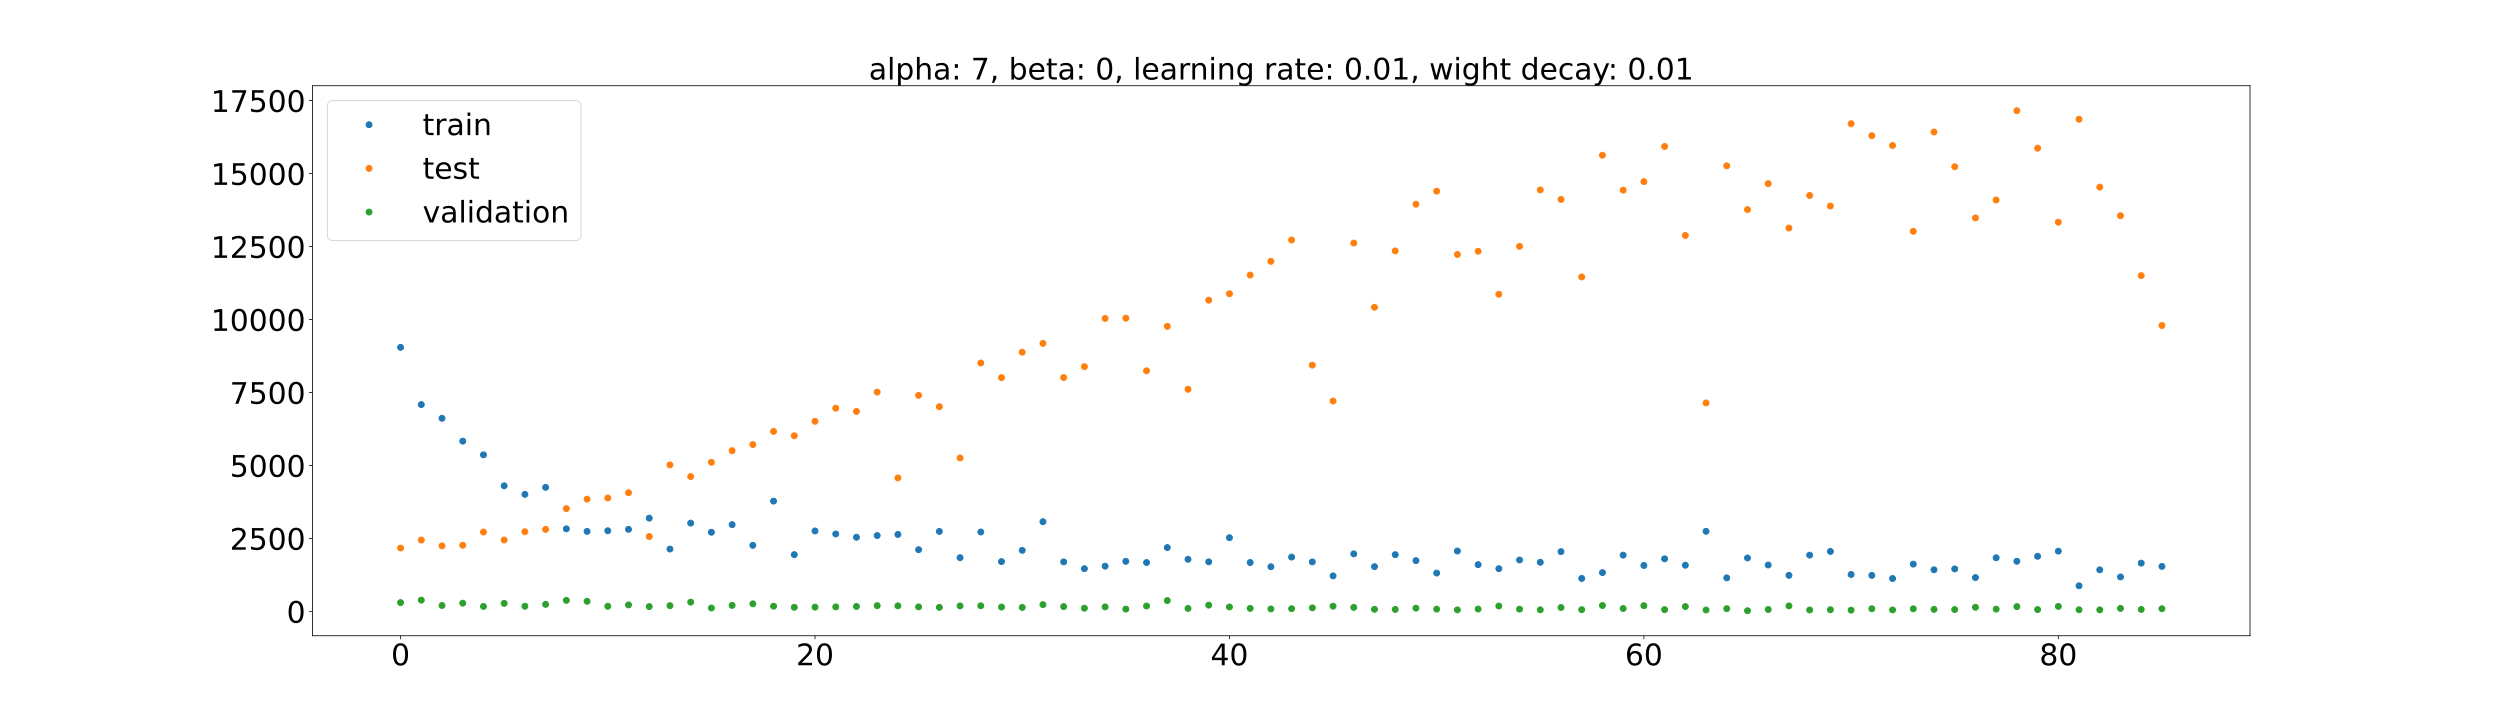 <?xml version="1.0" encoding="utf-8" standalone="no"?>
<!DOCTYPE svg PUBLIC "-//W3C//DTD SVG 1.1//EN"
  "http://www.w3.org/Graphics/SVG/1.1/DTD/svg11.dtd">
<!-- Created with matplotlib (https://matplotlib.org/) -->
<svg height="720pt" version="1.1" viewBox="0 0 2520 720" width="2520pt" xmlns="http://www.w3.org/2000/svg" xmlns:xlink="http://www.w3.org/1999/xlink">
 <defs>
  <style type="text/css">*{stroke-linecap:butt;stroke-linejoin:round;}</style>
 </defs>
 <g id="figure_1">
  <g id="patch_1">
   <path d="M 0 720 
L 2520 720 
L 2520 0 
L 0 0 
z
" style="fill:#ffffff;"/>
  </g>
  <g id="axes_1">
   <g id="patch_2">
    <path d="M 315 640.8 
L 2268 640.8 
L 2268 86.4 
L 315 86.4 
z
" style="fill:#ffffff;"/>
   </g>
   <g id="matplotlib.axis_1">
    <g id="xtick_1">
     <g id="line2d_1">
      <defs>
       <path d="M 0 0 
L 0 3.5 
" id="m9dc13f6b89" style="stroke:#000000;stroke-width:0.8;"/>
      </defs>
      <g>
       <use style="stroke:#000000;stroke-width:0.8;" x="403.773" xlink:href="#m9dc13f6b89" y="640.8"/>
      </g>
     </g>
     <g id="text_1">
      <!-- 0 -->
      <g transform="translate(394.229 670.595)scale(0.3 -0.3)">
       <defs>
        <path d="M 31.781 66.406 
Q 24.172 66.406 20.328 58.906 
Q 16.5 51.422 16.5 36.375 
Q 16.5 21.391 20.328 13.891 
Q 24.172 6.391 31.781 6.391 
Q 39.453 6.391 43.281 13.891 
Q 47.125 21.391 47.125 36.375 
Q 47.125 51.422 43.281 58.906 
Q 39.453 66.406 31.781 66.406 
z
M 31.781 74.219 
Q 44.047 74.219 50.516 64.516 
Q 56.984 54.828 56.984 36.375 
Q 56.984 17.969 50.516 8.266 
Q 44.047 -1.422 31.781 -1.422 
Q 19.531 -1.422 13.062 8.266 
Q 6.594 17.969 6.594 36.375 
Q 6.594 54.828 13.062 64.516 
Q 19.531 74.219 31.781 74.219 
z
" id="DejaVuSans-48"/>
       </defs>
       <use xlink:href="#DejaVuSans-48"/>
      </g>
     </g>
    </g>
    <g id="xtick_2">
     <g id="line2d_2">
      <g>
       <use style="stroke:#000000;stroke-width:0.8;" x="821.527" xlink:href="#m9dc13f6b89" y="640.8"/>
      </g>
     </g>
     <g id="text_2">
      <!-- 20 -->
      <g transform="translate(802.439 670.595)scale(0.3 -0.3)">
       <defs>
        <path d="M 19.188 8.297 
L 53.609 8.297 
L 53.609 0 
L 7.328 0 
L 7.328 8.297 
Q 12.938 14.109 22.625 23.891 
Q 32.328 33.688 34.812 36.531 
Q 39.547 41.844 41.422 45.531 
Q 43.312 49.219 43.312 52.781 
Q 43.312 58.594 39.234 62.25 
Q 35.156 65.922 28.609 65.922 
Q 23.969 65.922 18.812 64.312 
Q 13.672 62.703 7.812 59.422 
L 7.812 69.391 
Q 13.766 71.781 18.938 73 
Q 24.125 74.219 28.422 74.219 
Q 39.75 74.219 46.484 68.547 
Q 53.219 62.891 53.219 53.422 
Q 53.219 48.922 51.531 44.891 
Q 49.859 40.875 45.406 35.406 
Q 44.188 33.984 37.641 27.219 
Q 31.109 20.453 19.188 8.297 
z
" id="DejaVuSans-50"/>
       </defs>
       <use xlink:href="#DejaVuSans-50"/>
       <use x="63.623" xlink:href="#DejaVuSans-48"/>
      </g>
     </g>
    </g>
    <g id="xtick_3">
     <g id="line2d_3">
      <g>
       <use style="stroke:#000000;stroke-width:0.8;" x="1239.281" xlink:href="#m9dc13f6b89" y="640.8"/>
      </g>
     </g>
     <g id="text_3">
      <!-- 40 -->
      <g transform="translate(1220.193 670.595)scale(0.3 -0.3)">
       <defs>
        <path d="M 37.797 64.312 
L 12.891 25.391 
L 37.797 25.391 
z
M 35.203 72.906 
L 47.609 72.906 
L 47.609 25.391 
L 58.016 25.391 
L 58.016 17.188 
L 47.609 17.188 
L 47.609 0 
L 37.797 0 
L 37.797 17.188 
L 4.891 17.188 
L 4.891 26.703 
z
" id="DejaVuSans-52"/>
       </defs>
       <use xlink:href="#DejaVuSans-52"/>
       <use x="63.623" xlink:href="#DejaVuSans-48"/>
      </g>
     </g>
    </g>
    <g id="xtick_4">
     <g id="line2d_4">
      <g>
       <use style="stroke:#000000;stroke-width:0.8;" x="1657.035" xlink:href="#m9dc13f6b89" y="640.8"/>
      </g>
     </g>
     <g id="text_4">
      <!-- 60 -->
      <g transform="translate(1637.947 670.595)scale(0.3 -0.3)">
       <defs>
        <path d="M 33.016 40.375 
Q 26.375 40.375 22.484 35.828 
Q 18.609 31.297 18.609 23.391 
Q 18.609 15.531 22.484 10.953 
Q 26.375 6.391 33.016 6.391 
Q 39.656 6.391 43.531 10.953 
Q 47.406 15.531 47.406 23.391 
Q 47.406 31.297 43.531 35.828 
Q 39.656 40.375 33.016 40.375 
z
M 52.594 71.297 
L 52.594 62.312 
Q 48.875 64.062 45.094 64.984 
Q 41.312 65.922 37.594 65.922 
Q 27.828 65.922 22.672 59.328 
Q 17.531 52.734 16.797 39.406 
Q 19.672 43.656 24.016 45.922 
Q 28.375 48.188 33.594 48.188 
Q 44.578 48.188 50.953 41.516 
Q 57.328 34.859 57.328 23.391 
Q 57.328 12.156 50.688 5.359 
Q 44.047 -1.422 33.016 -1.422 
Q 20.359 -1.422 13.672 8.266 
Q 6.984 17.969 6.984 36.375 
Q 6.984 53.656 15.188 63.938 
Q 23.391 74.219 37.203 74.219 
Q 40.922 74.219 44.703 73.484 
Q 48.484 72.75 52.594 71.297 
z
" id="DejaVuSans-54"/>
       </defs>
       <use xlink:href="#DejaVuSans-54"/>
       <use x="63.623" xlink:href="#DejaVuSans-48"/>
      </g>
     </g>
    </g>
    <g id="xtick_5">
     <g id="line2d_5">
      <g>
       <use style="stroke:#000000;stroke-width:0.8;" x="2074.789" xlink:href="#m9dc13f6b89" y="640.8"/>
      </g>
     </g>
     <g id="text_5">
      <!-- 80 -->
      <g transform="translate(2055.701 670.595)scale(0.3 -0.3)">
       <defs>
        <path d="M 31.781 34.625 
Q 24.75 34.625 20.719 30.859 
Q 16.703 27.094 16.703 20.516 
Q 16.703 13.922 20.719 10.156 
Q 24.75 6.391 31.781 6.391 
Q 38.812 6.391 42.859 10.172 
Q 46.922 13.969 46.922 20.516 
Q 46.922 27.094 42.891 30.859 
Q 38.875 34.625 31.781 34.625 
z
M 21.922 38.812 
Q 15.578 40.375 12.031 44.719 
Q 8.5 49.078 8.5 55.328 
Q 8.5 64.062 14.719 69.141 
Q 20.953 74.219 31.781 74.219 
Q 42.672 74.219 48.875 69.141 
Q 55.078 64.062 55.078 55.328 
Q 55.078 49.078 51.531 44.719 
Q 48 40.375 41.703 38.812 
Q 48.828 37.156 52.797 32.312 
Q 56.781 27.484 56.781 20.516 
Q 56.781 9.906 50.312 4.234 
Q 43.844 -1.422 31.781 -1.422 
Q 19.734 -1.422 13.25 4.234 
Q 6.781 9.906 6.781 20.516 
Q 6.781 27.484 10.781 32.312 
Q 14.797 37.156 21.922 38.812 
z
M 18.312 54.391 
Q 18.312 48.734 21.844 45.562 
Q 25.391 42.391 31.781 42.391 
Q 38.141 42.391 41.719 45.562 
Q 45.312 48.734 45.312 54.391 
Q 45.312 60.062 41.719 63.234 
Q 38.141 66.406 31.781 66.406 
Q 25.391 66.406 21.844 63.234 
Q 18.312 60.062 18.312 54.391 
z
" id="DejaVuSans-56"/>
       </defs>
       <use xlink:href="#DejaVuSans-56"/>
       <use x="63.623" xlink:href="#DejaVuSans-48"/>
      </g>
     </g>
    </g>
   </g>
   <g id="matplotlib.axis_2">
    <g id="ytick_1">
     <g id="line2d_6">
      <defs>
       <path d="M 0 0 
L -3.5 0 
" id="mcd1eb83c27" style="stroke:#000000;stroke-width:0.8;"/>
      </defs>
      <g>
       <use style="stroke:#000000;stroke-width:0.8;" x="315" xlink:href="#mcd1eb83c27" y="616.325"/>
      </g>
     </g>
     <g id="text_6">
      <!-- 0 -->
      <g transform="translate(288.913 627.722)scale(0.3 -0.3)">
       <use xlink:href="#DejaVuSans-48"/>
      </g>
     </g>
    </g>
    <g id="ytick_2">
     <g id="line2d_7">
      <g>
       <use style="stroke:#000000;stroke-width:0.8;" x="315" xlink:href="#mcd1eb83c27" y="542.765"/>
      </g>
     </g>
     <g id="text_7">
      <!-- 2500 -->
      <g transform="translate(231.65 554.163)scale(0.3 -0.3)">
       <defs>
        <path d="M 10.797 72.906 
L 49.516 72.906 
L 49.516 64.594 
L 19.828 64.594 
L 19.828 46.734 
Q 21.969 47.469 24.109 47.828 
Q 26.266 48.188 28.422 48.188 
Q 40.625 48.188 47.75 41.5 
Q 54.891 34.812 54.891 23.391 
Q 54.891 11.625 47.562 5.094 
Q 40.234 -1.422 26.906 -1.422 
Q 22.312 -1.422 17.547 -0.641 
Q 12.797 0.141 7.719 1.703 
L 7.719 11.625 
Q 12.109 9.234 16.797 8.062 
Q 21.484 6.891 26.703 6.891 
Q 35.156 6.891 40.078 11.328 
Q 45.016 15.766 45.016 23.391 
Q 45.016 31 40.078 35.438 
Q 35.156 39.891 26.703 39.891 
Q 22.75 39.891 18.812 39.016 
Q 14.891 38.141 10.797 36.281 
z
" id="DejaVuSans-53"/>
       </defs>
       <use xlink:href="#DejaVuSans-50"/>
       <use x="63.623" xlink:href="#DejaVuSans-53"/>
       <use x="127.246" xlink:href="#DejaVuSans-48"/>
       <use x="190.869" xlink:href="#DejaVuSans-48"/>
      </g>
     </g>
    </g>
    <g id="ytick_3">
     <g id="line2d_8">
      <g>
       <use style="stroke:#000000;stroke-width:0.8;" x="315" xlink:href="#mcd1eb83c27" y="469.205"/>
      </g>
     </g>
     <g id="text_8">
      <!-- 5000 -->
      <g transform="translate(231.65 480.603)scale(0.3 -0.3)">
       <use xlink:href="#DejaVuSans-53"/>
       <use x="63.623" xlink:href="#DejaVuSans-48"/>
       <use x="127.246" xlink:href="#DejaVuSans-48"/>
       <use x="190.869" xlink:href="#DejaVuSans-48"/>
      </g>
     </g>
    </g>
    <g id="ytick_4">
     <g id="line2d_9">
      <g>
       <use style="stroke:#000000;stroke-width:0.8;" x="315" xlink:href="#mcd1eb83c27" y="395.645"/>
      </g>
     </g>
     <g id="text_9">
      <!-- 7500 -->
      <g transform="translate(231.65 407.043)scale(0.3 -0.3)">
       <defs>
        <path d="M 8.203 72.906 
L 55.078 72.906 
L 55.078 68.703 
L 28.609 0 
L 18.312 0 
L 43.219 64.594 
L 8.203 64.594 
z
" id="DejaVuSans-55"/>
       </defs>
       <use xlink:href="#DejaVuSans-55"/>
       <use x="63.623" xlink:href="#DejaVuSans-53"/>
       <use x="127.246" xlink:href="#DejaVuSans-48"/>
       <use x="190.869" xlink:href="#DejaVuSans-48"/>
      </g>
     </g>
    </g>
    <g id="ytick_5">
     <g id="line2d_10">
      <g>
       <use style="stroke:#000000;stroke-width:0.8;" x="315" xlink:href="#mcd1eb83c27" y="322.086"/>
      </g>
     </g>
     <g id="text_10">
      <!-- 10000 -->
      <g transform="translate(212.562 333.483)scale(0.3 -0.3)">
       <defs>
        <path d="M 12.406 8.297 
L 28.516 8.297 
L 28.516 63.922 
L 10.984 60.406 
L 10.984 69.391 
L 28.422 72.906 
L 38.281 72.906 
L 38.281 8.297 
L 54.391 8.297 
L 54.391 0 
L 12.406 0 
z
" id="DejaVuSans-49"/>
       </defs>
       <use xlink:href="#DejaVuSans-49"/>
       <use x="63.623" xlink:href="#DejaVuSans-48"/>
       <use x="127.246" xlink:href="#DejaVuSans-48"/>
       <use x="190.869" xlink:href="#DejaVuSans-48"/>
       <use x="254.492" xlink:href="#DejaVuSans-48"/>
      </g>
     </g>
    </g>
    <g id="ytick_6">
     <g id="line2d_11">
      <g>
       <use style="stroke:#000000;stroke-width:0.8;" x="315" xlink:href="#mcd1eb83c27" y="248.526"/>
      </g>
     </g>
     <g id="text_11">
      <!-- 12500 -->
      <g transform="translate(212.562 259.924)scale(0.3 -0.3)">
       <use xlink:href="#DejaVuSans-49"/>
       <use x="63.623" xlink:href="#DejaVuSans-50"/>
       <use x="127.246" xlink:href="#DejaVuSans-53"/>
       <use x="190.869" xlink:href="#DejaVuSans-48"/>
       <use x="254.492" xlink:href="#DejaVuSans-48"/>
      </g>
     </g>
    </g>
    <g id="ytick_7">
     <g id="line2d_12">
      <g>
       <use style="stroke:#000000;stroke-width:0.8;" x="315" xlink:href="#mcd1eb83c27" y="174.966"/>
      </g>
     </g>
     <g id="text_12">
      <!-- 15000 -->
      <g transform="translate(212.562 186.364)scale(0.3 -0.3)">
       <use xlink:href="#DejaVuSans-49"/>
       <use x="63.623" xlink:href="#DejaVuSans-53"/>
       <use x="127.246" xlink:href="#DejaVuSans-48"/>
       <use x="190.869" xlink:href="#DejaVuSans-48"/>
       <use x="254.492" xlink:href="#DejaVuSans-48"/>
      </g>
     </g>
    </g>
    <g id="ytick_8">
     <g id="line2d_13">
      <g>
       <use style="stroke:#000000;stroke-width:0.8;" x="315" xlink:href="#mcd1eb83c27" y="101.407"/>
      </g>
     </g>
     <g id="text_13">
      <!-- 17500 -->
      <g transform="translate(212.562 112.804)scale(0.3 -0.3)">
       <use xlink:href="#DejaVuSans-49"/>
       <use x="63.623" xlink:href="#DejaVuSans-55"/>
       <use x="127.246" xlink:href="#DejaVuSans-53"/>
       <use x="190.869" xlink:href="#DejaVuSans-48"/>
       <use x="254.492" xlink:href="#DejaVuSans-48"/>
      </g>
     </g>
    </g>
   </g>
   <g id="line2d_14">
    <defs>
     <path d="M 0 3 
C 0.796 3 1.559 2.684 2.121 2.121 
C 2.684 1.559 3 0.796 3 0 
C 3 -0.796 2.684 -1.559 2.121 -2.121 
C 1.559 -2.684 0.796 -3 0 -3 
C -0.796 -3 -1.559 -2.684 -2.121 -2.121 
C -2.684 -1.559 -3 -0.796 -3 0 
C -3 0.796 -2.684 1.559 -2.121 2.121 
C -1.559 2.684 -0.796 3 0 3 
z
" id="m1c5483359f" style="stroke:#1f77b4;"/>
    </defs>
    <g clip-path="url(#pea82514dc1)">
     <use style="fill:#1f77b4;stroke:#1f77b4;" x="403.773" xlink:href="#m1c5483359f" y="350.135"/>
     <use style="fill:#1f77b4;stroke:#1f77b4;" x="424.66" xlink:href="#m1c5483359f" y="407.823"/>
     <use style="fill:#1f77b4;stroke:#1f77b4;" x="445.548" xlink:href="#m1c5483359f" y="421.639"/>
     <use style="fill:#1f77b4;stroke:#1f77b4;" x="466.436" xlink:href="#m1c5483359f" y="444.671"/>
     <use style="fill:#1f77b4;stroke:#1f77b4;" x="487.324" xlink:href="#m1c5483359f" y="458.484"/>
     <use style="fill:#1f77b4;stroke:#1f77b4;" x="508.211" xlink:href="#m1c5483359f" y="489.69"/>
     <use style="fill:#1f77b4;stroke:#1f77b4;" x="529.099" xlink:href="#m1c5483359f" y="498.327"/>
     <use style="fill:#1f77b4;stroke:#1f77b4;" x="549.987" xlink:href="#m1c5483359f" y="491.24"/>
     <use style="fill:#1f77b4;stroke:#1f77b4;" x="570.874" xlink:href="#m1c5483359f" y="533.063"/>
     <use style="fill:#1f77b4;stroke:#1f77b4;" x="591.762" xlink:href="#m1c5483359f" y="535.649"/>
     <use style="fill:#1f77b4;stroke:#1f77b4;" x="612.65" xlink:href="#m1c5483359f" y="534.997"/>
     <use style="fill:#1f77b4;stroke:#1f77b4;" x="633.537" xlink:href="#m1c5483359f" y="533.57"/>
     <use style="fill:#1f77b4;stroke:#1f77b4;" x="654.425" xlink:href="#m1c5483359f" y="522.299"/>
     <use style="fill:#1f77b4;stroke:#1f77b4;" x="675.313" xlink:href="#m1c5483359f" y="553.44"/>
     <use style="fill:#1f77b4;stroke:#1f77b4;" x="696.201" xlink:href="#m1c5483359f" y="527.293"/>
     <use style="fill:#1f77b4;stroke:#1f77b4;" x="717.088" xlink:href="#m1c5483359f" y="536.505"/>
     <use style="fill:#1f77b4;stroke:#1f77b4;" x="737.976" xlink:href="#m1c5483359f" y="528.807"/>
     <use style="fill:#1f77b4;stroke:#1f77b4;" x="758.864" xlink:href="#m1c5483359f" y="549.72"/>
     <use style="fill:#1f77b4;stroke:#1f77b4;" x="779.751" xlink:href="#m1c5483359f" y="505.114"/>
     <use style="fill:#1f77b4;stroke:#1f77b4;" x="800.639" xlink:href="#m1c5483359f" y="559.085"/>
     <use style="fill:#1f77b4;stroke:#1f77b4;" x="821.527" xlink:href="#m1c5483359f" y="535.184"/>
     <use style="fill:#1f77b4;stroke:#1f77b4;" x="842.414" xlink:href="#m1c5483359f" y="538.234"/>
     <use style="fill:#1f77b4;stroke:#1f77b4;" x="863.302" xlink:href="#m1c5483359f" y="541.541"/>
     <use style="fill:#1f77b4;stroke:#1f77b4;" x="884.19" xlink:href="#m1c5483359f" y="539.823"/>
     <use style="fill:#1f77b4;stroke:#1f77b4;" x="905.078" xlink:href="#m1c5483359f" y="538.711"/>
     <use style="fill:#1f77b4;stroke:#1f77b4;" x="925.965" xlink:href="#m1c5483359f" y="554.066"/>
     <use style="fill:#1f77b4;stroke:#1f77b4;" x="946.853" xlink:href="#m1c5483359f" y="535.672"/>
     <use style="fill:#1f77b4;stroke:#1f77b4;" x="967.741" xlink:href="#m1c5483359f" y="562.139"/>
     <use style="fill:#1f77b4;stroke:#1f77b4;" x="988.628" xlink:href="#m1c5483359f" y="536.264"/>
     <use style="fill:#1f77b4;stroke:#1f77b4;" x="1009.516" xlink:href="#m1c5483359f" y="566.068"/>
     <use style="fill:#1f77b4;stroke:#1f77b4;" x="1030.404" xlink:href="#m1c5483359f" y="554.762"/>
     <use style="fill:#1f77b4;stroke:#1f77b4;" x="1051.291" xlink:href="#m1c5483359f" y="525.861"/>
     <use style="fill:#1f77b4;stroke:#1f77b4;" x="1072.179" xlink:href="#m1c5483359f" y="566.373"/>
     <use style="fill:#1f77b4;stroke:#1f77b4;" x="1093.067" xlink:href="#m1c5483359f" y="573.241"/>
     <use style="fill:#1f77b4;stroke:#1f77b4;" x="1113.955" xlink:href="#m1c5483359f" y="570.705"/>
     <use style="fill:#1f77b4;stroke:#1f77b4;" x="1134.842" xlink:href="#m1c5483359f" y="565.833"/>
     <use style="fill:#1f77b4;stroke:#1f77b4;" x="1155.73" xlink:href="#m1c5483359f" y="567.022"/>
     <use style="fill:#1f77b4;stroke:#1f77b4;" x="1176.618" xlink:href="#m1c5483359f" y="551.932"/>
     <use style="fill:#1f77b4;stroke:#1f77b4;" x="1197.505" xlink:href="#m1c5483359f" y="563.781"/>
     <use style="fill:#1f77b4;stroke:#1f77b4;" x="1218.393" xlink:href="#m1c5483359f" y="566.324"/>
     <use style="fill:#1f77b4;stroke:#1f77b4;" x="1239.281" xlink:href="#m1c5483359f" y="542.027"/>
     <use style="fill:#1f77b4;stroke:#1f77b4;" x="1260.168" xlink:href="#m1c5483359f" y="567.015"/>
     <use style="fill:#1f77b4;stroke:#1f77b4;" x="1281.056" xlink:href="#m1c5483359f" y="571.267"/>
     <use style="fill:#1f77b4;stroke:#1f77b4;" x="1301.944" xlink:href="#m1c5483359f" y="561.532"/>
     <use style="fill:#1f77b4;stroke:#1f77b4;" x="1322.832" xlink:href="#m1c5483359f" y="566.394"/>
     <use style="fill:#1f77b4;stroke:#1f77b4;" x="1343.719" xlink:href="#m1c5483359f" y="580.489"/>
     <use style="fill:#1f77b4;stroke:#1f77b4;" x="1364.607" xlink:href="#m1c5483359f" y="558.289"/>
     <use style="fill:#1f77b4;stroke:#1f77b4;" x="1385.495" xlink:href="#m1c5483359f" y="571.182"/>
     <use style="fill:#1f77b4;stroke:#1f77b4;" x="1406.382" xlink:href="#m1c5483359f" y="559.103"/>
     <use style="fill:#1f77b4;stroke:#1f77b4;" x="1427.27" xlink:href="#m1c5483359f" y="565.097"/>
     <use style="fill:#1f77b4;stroke:#1f77b4;" x="1448.158" xlink:href="#m1c5483359f" y="577.634"/>
     <use style="fill:#1f77b4;stroke:#1f77b4;" x="1469.045" xlink:href="#m1c5483359f" y="555.445"/>
     <use style="fill:#1f77b4;stroke:#1f77b4;" x="1489.933" xlink:href="#m1c5483359f" y="569.136"/>
     <use style="fill:#1f77b4;stroke:#1f77b4;" x="1510.821" xlink:href="#m1c5483359f" y="573.244"/>
     <use style="fill:#1f77b4;stroke:#1f77b4;" x="1531.709" xlink:href="#m1c5483359f" y="564.447"/>
     <use style="fill:#1f77b4;stroke:#1f77b4;" x="1552.596" xlink:href="#m1c5483359f" y="566.771"/>
     <use style="fill:#1f77b4;stroke:#1f77b4;" x="1573.484" xlink:href="#m1c5483359f" y="556.023"/>
     <use style="fill:#1f77b4;stroke:#1f77b4;" x="1594.372" xlink:href="#m1c5483359f" y="583.078"/>
     <use style="fill:#1f77b4;stroke:#1f77b4;" x="1615.259" xlink:href="#m1c5483359f" y="577.188"/>
     <use style="fill:#1f77b4;stroke:#1f77b4;" x="1636.147" xlink:href="#m1c5483359f" y="559.586"/>
     <use style="fill:#1f77b4;stroke:#1f77b4;" x="1657.035" xlink:href="#m1c5483359f" y="569.998"/>
     <use style="fill:#1f77b4;stroke:#1f77b4;" x="1677.922" xlink:href="#m1c5483359f" y="563.294"/>
     <use style="fill:#1f77b4;stroke:#1f77b4;" x="1698.81" xlink:href="#m1c5483359f" y="569.745"/>
     <use style="fill:#1f77b4;stroke:#1f77b4;" x="1719.698" xlink:href="#m1c5483359f" y="535.565"/>
     <use style="fill:#1f77b4;stroke:#1f77b4;" x="1740.586" xlink:href="#m1c5483359f" y="582.491"/>
     <use style="fill:#1f77b4;stroke:#1f77b4;" x="1761.473" xlink:href="#m1c5483359f" y="562.421"/>
     <use style="fill:#1f77b4;stroke:#1f77b4;" x="1782.361" xlink:href="#m1c5483359f" y="569.511"/>
     <use style="fill:#1f77b4;stroke:#1f77b4;" x="1803.249" xlink:href="#m1c5483359f" y="579.95"/>
     <use style="fill:#1f77b4;stroke:#1f77b4;" x="1824.136" xlink:href="#m1c5483359f" y="559.572"/>
     <use style="fill:#1f77b4;stroke:#1f77b4;" x="1845.024" xlink:href="#m1c5483359f" y="555.838"/>
     <use style="fill:#1f77b4;stroke:#1f77b4;" x="1865.912" xlink:href="#m1c5483359f" y="579.099"/>
     <use style="fill:#1f77b4;stroke:#1f77b4;" x="1886.799" xlink:href="#m1c5483359f" y="579.972"/>
     <use style="fill:#1f77b4;stroke:#1f77b4;" x="1907.687" xlink:href="#m1c5483359f" y="583.138"/>
     <use style="fill:#1f77b4;stroke:#1f77b4;" x="1928.575" xlink:href="#m1c5483359f" y="568.654"/>
     <use style="fill:#1f77b4;stroke:#1f77b4;" x="1949.463" xlink:href="#m1c5483359f" y="574.333"/>
     <use style="fill:#1f77b4;stroke:#1f77b4;" x="1970.35" xlink:href="#m1c5483359f" y="573.471"/>
     <use style="fill:#1f77b4;stroke:#1f77b4;" x="1991.238" xlink:href="#m1c5483359f" y="582.202"/>
     <use style="fill:#1f77b4;stroke:#1f77b4;" x="2012.126" xlink:href="#m1c5483359f" y="562.234"/>
     <use style="fill:#1f77b4;stroke:#1f77b4;" x="2033.013" xlink:href="#m1c5483359f" y="565.761"/>
     <use style="fill:#1f77b4;stroke:#1f77b4;" x="2053.901" xlink:href="#m1c5483359f" y="560.722"/>
     <use style="fill:#1f77b4;stroke:#1f77b4;" x="2074.789" xlink:href="#m1c5483359f" y="555.552"/>
     <use style="fill:#1f77b4;stroke:#1f77b4;" x="2095.676" xlink:href="#m1c5483359f" y="590.486"/>
     <use style="fill:#1f77b4;stroke:#1f77b4;" x="2116.564" xlink:href="#m1c5483359f" y="574.381"/>
     <use style="fill:#1f77b4;stroke:#1f77b4;" x="2137.452" xlink:href="#m1c5483359f" y="581.569"/>
     <use style="fill:#1f77b4;stroke:#1f77b4;" x="2158.34" xlink:href="#m1c5483359f" y="567.651"/>
     <use style="fill:#1f77b4;stroke:#1f77b4;" x="2179.227" xlink:href="#m1c5483359f" y="570.92"/>
    </g>
   </g>
   <g id="line2d_15">
    <defs>
     <path d="M 0 3 
C 0.796 3 1.559 2.684 2.121 2.121 
C 2.684 1.559 3 0.796 3 0 
C 3 -0.796 2.684 -1.559 2.121 -2.121 
C 1.559 -2.684 0.796 -3 0 -3 
C -0.796 -3 -1.559 -2.684 -2.121 -2.121 
C -2.684 -1.559 -3 -0.796 -3 0 
C -3 0.796 -2.684 1.559 -2.121 2.121 
C -1.559 2.684 -0.796 3 0 3 
z
" id="m7d69b54e85" style="stroke:#ff7f0e;"/>
    </defs>
    <g clip-path="url(#pea82514dc1)">
     <use style="fill:#ff7f0e;stroke:#ff7f0e;" x="403.773" xlink:href="#m7d69b54e85" y="552.437"/>
     <use style="fill:#ff7f0e;stroke:#ff7f0e;" x="424.66" xlink:href="#m7d69b54e85" y="544.385"/>
     <use style="fill:#ff7f0e;stroke:#ff7f0e;" x="445.548" xlink:href="#m7d69b54e85" y="550.239"/>
     <use style="fill:#ff7f0e;stroke:#ff7f0e;" x="466.436" xlink:href="#m7d69b54e85" y="549.63"/>
     <use style="fill:#ff7f0e;stroke:#ff7f0e;" x="487.324" xlink:href="#m7d69b54e85" y="536.311"/>
     <use style="fill:#ff7f0e;stroke:#ff7f0e;" x="508.211" xlink:href="#m7d69b54e85" y="544.294"/>
     <use style="fill:#ff7f0e;stroke:#ff7f0e;" x="529.099" xlink:href="#m7d69b54e85" y="535.957"/>
     <use style="fill:#ff7f0e;stroke:#ff7f0e;" x="549.987" xlink:href="#m7d69b54e85" y="533.572"/>
     <use style="fill:#ff7f0e;stroke:#ff7f0e;" x="570.874" xlink:href="#m7d69b54e85" y="512.671"/>
     <use style="fill:#ff7f0e;stroke:#ff7f0e;" x="591.762" xlink:href="#m7d69b54e85" y="503.121"/>
     <use style="fill:#ff7f0e;stroke:#ff7f0e;" x="612.65" xlink:href="#m7d69b54e85" y="501.986"/>
     <use style="fill:#ff7f0e;stroke:#ff7f0e;" x="633.537" xlink:href="#m7d69b54e85" y="496.672"/>
     <use style="fill:#ff7f0e;stroke:#ff7f0e;" x="654.425" xlink:href="#m7d69b54e85" y="540.804"/>
     <use style="fill:#ff7f0e;stroke:#ff7f0e;" x="675.313" xlink:href="#m7d69b54e85" y="468.622"/>
     <use style="fill:#ff7f0e;stroke:#ff7f0e;" x="696.201" xlink:href="#m7d69b54e85" y="480.368"/>
     <use style="fill:#ff7f0e;stroke:#ff7f0e;" x="717.088" xlink:href="#m7d69b54e85" y="466.001"/>
     <use style="fill:#ff7f0e;stroke:#ff7f0e;" x="737.976" xlink:href="#m7d69b54e85" y="454.273"/>
     <use style="fill:#ff7f0e;stroke:#ff7f0e;" x="758.864" xlink:href="#m7d69b54e85" y="448.117"/>
     <use style="fill:#ff7f0e;stroke:#ff7f0e;" x="779.751" xlink:href="#m7d69b54e85" y="434.868"/>
     <use style="fill:#ff7f0e;stroke:#ff7f0e;" x="800.639" xlink:href="#m7d69b54e85" y="439.222"/>
     <use style="fill:#ff7f0e;stroke:#ff7f0e;" x="821.527" xlink:href="#m7d69b54e85" y="424.672"/>
     <use style="fill:#ff7f0e;stroke:#ff7f0e;" x="842.414" xlink:href="#m7d69b54e85" y="411.446"/>
     <use style="fill:#ff7f0e;stroke:#ff7f0e;" x="863.302" xlink:href="#m7d69b54e85" y="414.689"/>
     <use style="fill:#ff7f0e;stroke:#ff7f0e;" x="884.19" xlink:href="#m7d69b54e85" y="395.199"/>
     <use style="fill:#ff7f0e;stroke:#ff7f0e;" x="905.078" xlink:href="#m7d69b54e85" y="481.72"/>
     <use style="fill:#ff7f0e;stroke:#ff7f0e;" x="925.965" xlink:href="#m7d69b54e85" y="398.53"/>
     <use style="fill:#ff7f0e;stroke:#ff7f0e;" x="946.853" xlink:href="#m7d69b54e85" y="409.978"/>
     <use style="fill:#ff7f0e;stroke:#ff7f0e;" x="967.741" xlink:href="#m7d69b54e85" y="461.595"/>
     <use style="fill:#ff7f0e;stroke:#ff7f0e;" x="988.628" xlink:href="#m7d69b54e85" y="365.872"/>
     <use style="fill:#ff7f0e;stroke:#ff7f0e;" x="1009.516" xlink:href="#m7d69b54e85" y="380.667"/>
     <use style="fill:#ff7f0e;stroke:#ff7f0e;" x="1030.404" xlink:href="#m7d69b54e85" y="355.028"/>
     <use style="fill:#ff7f0e;stroke:#ff7f0e;" x="1051.291" xlink:href="#m7d69b54e85" y="346.147"/>
     <use style="fill:#ff7f0e;stroke:#ff7f0e;" x="1072.179" xlink:href="#m7d69b54e85" y="380.534"/>
     <use style="fill:#ff7f0e;stroke:#ff7f0e;" x="1093.067" xlink:href="#m7d69b54e85" y="369.57"/>
     <use style="fill:#ff7f0e;stroke:#ff7f0e;" x="1113.955" xlink:href="#m7d69b54e85" y="320.956"/>
     <use style="fill:#ff7f0e;stroke:#ff7f0e;" x="1134.842" xlink:href="#m7d69b54e85" y="320.72"/>
     <use style="fill:#ff7f0e;stroke:#ff7f0e;" x="1155.73" xlink:href="#m7d69b54e85" y="373.772"/>
     <use style="fill:#ff7f0e;stroke:#ff7f0e;" x="1176.618" xlink:href="#m7d69b54e85" y="328.928"/>
     <use style="fill:#ff7f0e;stroke:#ff7f0e;" x="1197.505" xlink:href="#m7d69b54e85" y="392.399"/>
     <use style="fill:#ff7f0e;stroke:#ff7f0e;" x="1218.393" xlink:href="#m7d69b54e85" y="302.577"/>
     <use style="fill:#ff7f0e;stroke:#ff7f0e;" x="1239.281" xlink:href="#m7d69b54e85" y="296.107"/>
     <use style="fill:#ff7f0e;stroke:#ff7f0e;" x="1260.168" xlink:href="#m7d69b54e85" y="277.247"/>
     <use style="fill:#ff7f0e;stroke:#ff7f0e;" x="1281.056" xlink:href="#m7d69b54e85" y="263.449"/>
     <use style="fill:#ff7f0e;stroke:#ff7f0e;" x="1301.944" xlink:href="#m7d69b54e85" y="241.904"/>
     <use style="fill:#ff7f0e;stroke:#ff7f0e;" x="1322.832" xlink:href="#m7d69b54e85" y="368.084"/>
     <use style="fill:#ff7f0e;stroke:#ff7f0e;" x="1343.719" xlink:href="#m7d69b54e85" y="404.251"/>
     <use style="fill:#ff7f0e;stroke:#ff7f0e;" x="1364.607" xlink:href="#m7d69b54e85" y="244.961"/>
     <use style="fill:#ff7f0e;stroke:#ff7f0e;" x="1385.495" xlink:href="#m7d69b54e85" y="309.704"/>
     <use style="fill:#ff7f0e;stroke:#ff7f0e;" x="1406.382" xlink:href="#m7d69b54e85" y="252.937"/>
     <use style="fill:#ff7f0e;stroke:#ff7f0e;" x="1427.27" xlink:href="#m7d69b54e85" y="205.838"/>
     <use style="fill:#ff7f0e;stroke:#ff7f0e;" x="1448.158" xlink:href="#m7d69b54e85" y="192.681"/>
     <use style="fill:#ff7f0e;stroke:#ff7f0e;" x="1469.045" xlink:href="#m7d69b54e85" y="256.51"/>
     <use style="fill:#ff7f0e;stroke:#ff7f0e;" x="1489.933" xlink:href="#m7d69b54e85" y="253.254"/>
     <use style="fill:#ff7f0e;stroke:#ff7f0e;" x="1510.821" xlink:href="#m7d69b54e85" y="296.622"/>
     <use style="fill:#ff7f0e;stroke:#ff7f0e;" x="1531.709" xlink:href="#m7d69b54e85" y="248.308"/>
     <use style="fill:#ff7f0e;stroke:#ff7f0e;" x="1552.596" xlink:href="#m7d69b54e85" y="191.46"/>
     <use style="fill:#ff7f0e;stroke:#ff7f0e;" x="1573.484" xlink:href="#m7d69b54e85" y="200.999"/>
     <use style="fill:#ff7f0e;stroke:#ff7f0e;" x="1594.372" xlink:href="#m7d69b54e85" y="279.211"/>
     <use style="fill:#ff7f0e;stroke:#ff7f0e;" x="1615.259" xlink:href="#m7d69b54e85" y="156.44"/>
     <use style="fill:#ff7f0e;stroke:#ff7f0e;" x="1636.147" xlink:href="#m7d69b54e85" y="191.672"/>
     <use style="fill:#ff7f0e;stroke:#ff7f0e;" x="1657.035" xlink:href="#m7d69b54e85" y="183.067"/>
     <use style="fill:#ff7f0e;stroke:#ff7f0e;" x="1677.922" xlink:href="#m7d69b54e85" y="147.67"/>
     <use style="fill:#ff7f0e;stroke:#ff7f0e;" x="1698.81" xlink:href="#m7d69b54e85" y="237.322"/>
     <use style="fill:#ff7f0e;stroke:#ff7f0e;" x="1719.698" xlink:href="#m7d69b54e85" y="406.157"/>
     <use style="fill:#ff7f0e;stroke:#ff7f0e;" x="1740.586" xlink:href="#m7d69b54e85" y="167.177"/>
     <use style="fill:#ff7f0e;stroke:#ff7f0e;" x="1761.473" xlink:href="#m7d69b54e85" y="211.251"/>
     <use style="fill:#ff7f0e;stroke:#ff7f0e;" x="1782.361" xlink:href="#m7d69b54e85" y="185.087"/>
     <use style="fill:#ff7f0e;stroke:#ff7f0e;" x="1803.249" xlink:href="#m7d69b54e85" y="229.884"/>
     <use style="fill:#ff7f0e;stroke:#ff7f0e;" x="1824.136" xlink:href="#m7d69b54e85" y="197.041"/>
     <use style="fill:#ff7f0e;stroke:#ff7f0e;" x="1845.024" xlink:href="#m7d69b54e85" y="207.685"/>
     <use style="fill:#ff7f0e;stroke:#ff7f0e;" x="1865.912" xlink:href="#m7d69b54e85" y="124.693"/>
     <use style="fill:#ff7f0e;stroke:#ff7f0e;" x="1886.799" xlink:href="#m7d69b54e85" y="136.721"/>
     <use style="fill:#ff7f0e;stroke:#ff7f0e;" x="1907.687" xlink:href="#m7d69b54e85" y="146.648"/>
     <use style="fill:#ff7f0e;stroke:#ff7f0e;" x="1928.575" xlink:href="#m7d69b54e85" y="233.18"/>
     <use style="fill:#ff7f0e;stroke:#ff7f0e;" x="1949.463" xlink:href="#m7d69b54e85" y="133.09"/>
     <use style="fill:#ff7f0e;stroke:#ff7f0e;" x="1970.35" xlink:href="#m7d69b54e85" y="168.061"/>
     <use style="fill:#ff7f0e;stroke:#ff7f0e;" x="1991.238" xlink:href="#m7d69b54e85" y="219.667"/>
     <use style="fill:#ff7f0e;stroke:#ff7f0e;" x="2012.126" xlink:href="#m7d69b54e85" y="201.585"/>
     <use style="fill:#ff7f0e;stroke:#ff7f0e;" x="2033.013" xlink:href="#m7d69b54e85" y="111.6"/>
     <use style="fill:#ff7f0e;stroke:#ff7f0e;" x="2053.901" xlink:href="#m7d69b54e85" y="149.394"/>
     <use style="fill:#ff7f0e;stroke:#ff7f0e;" x="2074.789" xlink:href="#m7d69b54e85" y="223.981"/>
     <use style="fill:#ff7f0e;stroke:#ff7f0e;" x="2095.676" xlink:href="#m7d69b54e85" y="120.225"/>
     <use style="fill:#ff7f0e;stroke:#ff7f0e;" x="2116.564" xlink:href="#m7d69b54e85" y="188.596"/>
     <use style="fill:#ff7f0e;stroke:#ff7f0e;" x="2137.452" xlink:href="#m7d69b54e85" y="217.46"/>
     <use style="fill:#ff7f0e;stroke:#ff7f0e;" x="2158.34" xlink:href="#m7d69b54e85" y="277.819"/>
     <use style="fill:#ff7f0e;stroke:#ff7f0e;" x="2179.227" xlink:href="#m7d69b54e85" y="328.102"/>
    </g>
   </g>
   <g id="line2d_16">
    <defs>
     <path d="M 0 3 
C 0.796 3 1.559 2.684 2.121 2.121 
C 2.684 1.559 3 0.796 3 0 
C 3 -0.796 2.684 -1.559 2.121 -2.121 
C 1.559 -2.684 0.796 -3 0 -3 
C -0.796 -3 -1.559 -2.684 -2.121 -2.121 
C -2.684 -1.559 -3 -0.796 -3 0 
C -3 0.796 -2.684 1.559 -2.121 2.121 
C -1.559 2.684 -0.796 3 0 3 
z
" id="m709d86dc27" style="stroke:#2ca02c;"/>
    </defs>
    <g clip-path="url(#pea82514dc1)">
     <use style="fill:#2ca02c;stroke:#2ca02c;" x="403.773" xlink:href="#m709d86dc27" y="607.417"/>
     <use style="fill:#2ca02c;stroke:#2ca02c;" x="424.66" xlink:href="#m709d86dc27" y="604.921"/>
     <use style="fill:#2ca02c;stroke:#2ca02c;" x="445.548" xlink:href="#m709d86dc27" y="610.329"/>
     <use style="fill:#2ca02c;stroke:#2ca02c;" x="466.436" xlink:href="#m709d86dc27" y="608.011"/>
     <use style="fill:#2ca02c;stroke:#2ca02c;" x="487.324" xlink:href="#m709d86dc27" y="611.259"/>
     <use style="fill:#2ca02c;stroke:#2ca02c;" x="508.211" xlink:href="#m709d86dc27" y="608.215"/>
     <use style="fill:#2ca02c;stroke:#2ca02c;" x="529.099" xlink:href="#m709d86dc27" y="611.09"/>
     <use style="fill:#2ca02c;stroke:#2ca02c;" x="549.987" xlink:href="#m709d86dc27" y="609.208"/>
     <use style="fill:#2ca02c;stroke:#2ca02c;" x="570.874" xlink:href="#m709d86dc27" y="605.171"/>
     <use style="fill:#2ca02c;stroke:#2ca02c;" x="591.762" xlink:href="#m709d86dc27" y="606.11"/>
     <use style="fill:#2ca02c;stroke:#2ca02c;" x="612.65" xlink:href="#m709d86dc27" y="611.114"/>
     <use style="fill:#2ca02c;stroke:#2ca02c;" x="633.537" xlink:href="#m709d86dc27" y="609.761"/>
     <use style="fill:#2ca02c;stroke:#2ca02c;" x="654.425" xlink:href="#m709d86dc27" y="611.425"/>
     <use style="fill:#2ca02c;stroke:#2ca02c;" x="675.313" xlink:href="#m709d86dc27" y="610.5"/>
     <use style="fill:#2ca02c;stroke:#2ca02c;" x="696.201" xlink:href="#m709d86dc27" y="606.949"/>
     <use style="fill:#2ca02c;stroke:#2ca02c;" x="717.088" xlink:href="#m709d86dc27" y="612.864"/>
     <use style="fill:#2ca02c;stroke:#2ca02c;" x="737.976" xlink:href="#m709d86dc27" y="610.226"/>
     <use style="fill:#2ca02c;stroke:#2ca02c;" x="758.864" xlink:href="#m709d86dc27" y="608.646"/>
     <use style="fill:#2ca02c;stroke:#2ca02c;" x="779.751" xlink:href="#m709d86dc27" y="611.024"/>
     <use style="fill:#2ca02c;stroke:#2ca02c;" x="800.639" xlink:href="#m709d86dc27" y="612.162"/>
     <use style="fill:#2ca02c;stroke:#2ca02c;" x="821.527" xlink:href="#m709d86dc27" y="611.982"/>
     <use style="fill:#2ca02c;stroke:#2ca02c;" x="842.414" xlink:href="#m709d86dc27" y="611.753"/>
     <use style="fill:#2ca02c;stroke:#2ca02c;" x="863.302" xlink:href="#m709d86dc27" y="611.281"/>
     <use style="fill:#2ca02c;stroke:#2ca02c;" x="884.19" xlink:href="#m709d86dc27" y="610.49"/>
     <use style="fill:#2ca02c;stroke:#2ca02c;" x="905.078" xlink:href="#m709d86dc27" y="610.665"/>
     <use style="fill:#2ca02c;stroke:#2ca02c;" x="925.965" xlink:href="#m709d86dc27" y="611.734"/>
     <use style="fill:#2ca02c;stroke:#2ca02c;" x="946.853" xlink:href="#m709d86dc27" y="612.211"/>
     <use style="fill:#2ca02c;stroke:#2ca02c;" x="967.741" xlink:href="#m709d86dc27" y="610.753"/>
     <use style="fill:#2ca02c;stroke:#2ca02c;" x="988.628" xlink:href="#m709d86dc27" y="610.621"/>
     <use style="fill:#2ca02c;stroke:#2ca02c;" x="1009.516" xlink:href="#m709d86dc27" y="611.916"/>
     <use style="fill:#2ca02c;stroke:#2ca02c;" x="1030.404" xlink:href="#m709d86dc27" y="612.268"/>
     <use style="fill:#2ca02c;stroke:#2ca02c;" x="1051.291" xlink:href="#m709d86dc27" y="609.438"/>
     <use style="fill:#2ca02c;stroke:#2ca02c;" x="1072.179" xlink:href="#m709d86dc27" y="611.467"/>
     <use style="fill:#2ca02c;stroke:#2ca02c;" x="1093.067" xlink:href="#m709d86dc27" y="613.043"/>
     <use style="fill:#2ca02c;stroke:#2ca02c;" x="1113.955" xlink:href="#m709d86dc27" y="611.735"/>
     <use style="fill:#2ca02c;stroke:#2ca02c;" x="1134.842" xlink:href="#m709d86dc27" y="613.976"/>
     <use style="fill:#2ca02c;stroke:#2ca02c;" x="1155.73" xlink:href="#m709d86dc27" y="610.865"/>
     <use style="fill:#2ca02c;stroke:#2ca02c;" x="1176.618" xlink:href="#m709d86dc27" y="605.385"/>
     <use style="fill:#2ca02c;stroke:#2ca02c;" x="1197.505" xlink:href="#m709d86dc27" y="613.282"/>
     <use style="fill:#2ca02c;stroke:#2ca02c;" x="1218.393" xlink:href="#m709d86dc27" y="609.995"/>
     <use style="fill:#2ca02c;stroke:#2ca02c;" x="1239.281" xlink:href="#m709d86dc27" y="611.827"/>
     <use style="fill:#2ca02c;stroke:#2ca02c;" x="1260.168" xlink:href="#m709d86dc27" y="613.242"/>
     <use style="fill:#2ca02c;stroke:#2ca02c;" x="1281.056" xlink:href="#m709d86dc27" y="613.785"/>
     <use style="fill:#2ca02c;stroke:#2ca02c;" x="1301.944" xlink:href="#m709d86dc27" y="613.604"/>
     <use style="fill:#2ca02c;stroke:#2ca02c;" x="1322.832" xlink:href="#m709d86dc27" y="612.718"/>
     <use style="fill:#2ca02c;stroke:#2ca02c;" x="1343.719" xlink:href="#m709d86dc27" y="611.073"/>
     <use style="fill:#2ca02c;stroke:#2ca02c;" x="1364.607" xlink:href="#m709d86dc27" y="612.235"/>
     <use style="fill:#2ca02c;stroke:#2ca02c;" x="1385.495" xlink:href="#m709d86dc27" y="614.184"/>
     <use style="fill:#2ca02c;stroke:#2ca02c;" x="1406.382" xlink:href="#m709d86dc27" y="614.329"/>
     <use style="fill:#2ca02c;stroke:#2ca02c;" x="1427.27" xlink:href="#m709d86dc27" y="613.008"/>
     <use style="fill:#2ca02c;stroke:#2ca02c;" x="1448.158" xlink:href="#m709d86dc27" y="614.005"/>
     <use style="fill:#2ca02c;stroke:#2ca02c;" x="1469.045" xlink:href="#m709d86dc27" y="614.759"/>
     <use style="fill:#2ca02c;stroke:#2ca02c;" x="1489.933" xlink:href="#m709d86dc27" y="613.897"/>
     <use style="fill:#2ca02c;stroke:#2ca02c;" x="1510.821" xlink:href="#m709d86dc27" y="610.874"/>
     <use style="fill:#2ca02c;stroke:#2ca02c;" x="1531.709" xlink:href="#m709d86dc27" y="614.008"/>
     <use style="fill:#2ca02c;stroke:#2ca02c;" x="1552.596" xlink:href="#m709d86dc27" y="614.686"/>
     <use style="fill:#2ca02c;stroke:#2ca02c;" x="1573.484" xlink:href="#m709d86dc27" y="612.367"/>
     <use style="fill:#2ca02c;stroke:#2ca02c;" x="1594.372" xlink:href="#m709d86dc27" y="614.552"/>
     <use style="fill:#2ca02c;stroke:#2ca02c;" x="1615.259" xlink:href="#m709d86dc27" y="610.357"/>
     <use style="fill:#2ca02c;stroke:#2ca02c;" x="1636.147" xlink:href="#m709d86dc27" y="613.398"/>
     <use style="fill:#2ca02c;stroke:#2ca02c;" x="1657.035" xlink:href="#m709d86dc27" y="610.515"/>
     <use style="fill:#2ca02c;stroke:#2ca02c;" x="1677.922" xlink:href="#m709d86dc27" y="614.539"/>
     <use style="fill:#2ca02c;stroke:#2ca02c;" x="1698.81" xlink:href="#m709d86dc27" y="611.397"/>
     <use style="fill:#2ca02c;stroke:#2ca02c;" x="1719.698" xlink:href="#m709d86dc27" y="614.869"/>
     <use style="fill:#2ca02c;stroke:#2ca02c;" x="1740.586" xlink:href="#m709d86dc27" y="613.522"/>
     <use style="fill:#2ca02c;stroke:#2ca02c;" x="1761.473" xlink:href="#m709d86dc27" y="615.6"/>
     <use style="fill:#2ca02c;stroke:#2ca02c;" x="1782.361" xlink:href="#m709d86dc27" y="614.366"/>
     <use style="fill:#2ca02c;stroke:#2ca02c;" x="1803.249" xlink:href="#m709d86dc27" y="610.699"/>
     <use style="fill:#2ca02c;stroke:#2ca02c;" x="1824.136" xlink:href="#m709d86dc27" y="614.856"/>
     <use style="fill:#2ca02c;stroke:#2ca02c;" x="1845.024" xlink:href="#m709d86dc27" y="614.619"/>
     <use style="fill:#2ca02c;stroke:#2ca02c;" x="1865.912" xlink:href="#m709d86dc27" y="615.054"/>
     <use style="fill:#2ca02c;stroke:#2ca02c;" x="1886.799" xlink:href="#m709d86dc27" y="613.63"/>
     <use style="fill:#2ca02c;stroke:#2ca02c;" x="1907.687" xlink:href="#m709d86dc27" y="614.809"/>
     <use style="fill:#2ca02c;stroke:#2ca02c;" x="1928.575" xlink:href="#m709d86dc27" y="613.67"/>
     <use style="fill:#2ca02c;stroke:#2ca02c;" x="1949.463" xlink:href="#m709d86dc27" y="614.254"/>
     <use style="fill:#2ca02c;stroke:#2ca02c;" x="1970.35" xlink:href="#m709d86dc27" y="614.425"/>
     <use style="fill:#2ca02c;stroke:#2ca02c;" x="1991.238" xlink:href="#m709d86dc27" y="612.119"/>
     <use style="fill:#2ca02c;stroke:#2ca02c;" x="2012.126" xlink:href="#m709d86dc27" y="614.034"/>
     <use style="fill:#2ca02c;stroke:#2ca02c;" x="2033.013" xlink:href="#m709d86dc27" y="611.446"/>
     <use style="fill:#2ca02c;stroke:#2ca02c;" x="2053.901" xlink:href="#m709d86dc27" y="614.432"/>
     <use style="fill:#2ca02c;stroke:#2ca02c;" x="2074.789" xlink:href="#m709d86dc27" y="611.256"/>
     <use style="fill:#2ca02c;stroke:#2ca02c;" x="2095.676" xlink:href="#m709d86dc27" y="614.653"/>
     <use style="fill:#2ca02c;stroke:#2ca02c;" x="2116.564" xlink:href="#m709d86dc27" y="614.737"/>
     <use style="fill:#2ca02c;stroke:#2ca02c;" x="2137.452" xlink:href="#m709d86dc27" y="613.265"/>
     <use style="fill:#2ca02c;stroke:#2ca02c;" x="2158.34" xlink:href="#m709d86dc27" y="614.311"/>
     <use style="fill:#2ca02c;stroke:#2ca02c;" x="2179.227" xlink:href="#m709d86dc27" y="613.603"/>
    </g>
   </g>
   <g id="patch_3">
    <path d="M 315 640.8 
L 315 86.4 
" style="fill:none;stroke:#000000;stroke-linecap:square;stroke-linejoin:miter;stroke-width:0.8;"/>
   </g>
   <g id="patch_4">
    <path d="M 2268 640.8 
L 2268 86.4 
" style="fill:none;stroke:#000000;stroke-linecap:square;stroke-linejoin:miter;stroke-width:0.8;"/>
   </g>
   <g id="patch_5">
    <path d="M 315 640.8 
L 2268 640.8 
" style="fill:none;stroke:#000000;stroke-linecap:square;stroke-linejoin:miter;stroke-width:0.8;"/>
   </g>
   <g id="patch_6">
    <path d="M 315 86.4 
L 2268 86.4 
" style="fill:none;stroke:#000000;stroke-linecap:square;stroke-linejoin:miter;stroke-width:0.8;"/>
   </g>
   <g id="text_14">
    <!-- alpha: 7, beta: 0, learning rate: 0.01, wight decay: 0.01 -->
    <g transform="translate(875.801 80.161)scale(0.3 -0.3)">
     <defs>
      <path d="M 34.281 27.484 
Q 23.391 27.484 19.188 25 
Q 14.984 22.516 14.984 16.5 
Q 14.984 11.719 18.141 8.906 
Q 21.297 6.109 26.703 6.109 
Q 34.188 6.109 38.703 11.406 
Q 43.219 16.703 43.219 25.484 
L 43.219 27.484 
z
M 52.203 31.203 
L 52.203 0 
L 43.219 0 
L 43.219 8.297 
Q 40.141 3.328 35.547 0.953 
Q 30.953 -1.422 24.312 -1.422 
Q 15.922 -1.422 10.953 3.297 
Q 6 8.016 6 15.922 
Q 6 25.141 12.172 29.828 
Q 18.359 34.516 30.609 34.516 
L 43.219 34.516 
L 43.219 35.406 
Q 43.219 41.609 39.141 45 
Q 35.062 48.391 27.688 48.391 
Q 23 48.391 18.547 47.266 
Q 14.109 46.141 10.016 43.891 
L 10.016 52.203 
Q 14.938 54.109 19.578 55.047 
Q 24.219 56 28.609 56 
Q 40.484 56 46.344 49.844 
Q 52.203 43.703 52.203 31.203 
z
" id="DejaVuSans-97"/>
      <path d="M 9.422 75.984 
L 18.406 75.984 
L 18.406 0 
L 9.422 0 
z
" id="DejaVuSans-108"/>
      <path d="M 18.109 8.203 
L 18.109 -20.797 
L 9.078 -20.797 
L 9.078 54.688 
L 18.109 54.688 
L 18.109 46.391 
Q 20.953 51.266 25.266 53.625 
Q 29.594 56 35.594 56 
Q 45.562 56 51.781 48.094 
Q 58.016 40.188 58.016 27.297 
Q 58.016 14.406 51.781 6.484 
Q 45.562 -1.422 35.594 -1.422 
Q 29.594 -1.422 25.266 0.953 
Q 20.953 3.328 18.109 8.203 
z
M 48.688 27.297 
Q 48.688 37.203 44.609 42.844 
Q 40.531 48.484 33.406 48.484 
Q 26.266 48.484 22.188 42.844 
Q 18.109 37.203 18.109 27.297 
Q 18.109 17.391 22.188 11.75 
Q 26.266 6.109 33.406 6.109 
Q 40.531 6.109 44.609 11.75 
Q 48.688 17.391 48.688 27.297 
z
" id="DejaVuSans-112"/>
      <path d="M 54.891 33.016 
L 54.891 0 
L 45.906 0 
L 45.906 32.719 
Q 45.906 40.484 42.875 44.328 
Q 39.844 48.188 33.797 48.188 
Q 26.516 48.188 22.312 43.547 
Q 18.109 38.922 18.109 30.906 
L 18.109 0 
L 9.078 0 
L 9.078 75.984 
L 18.109 75.984 
L 18.109 46.188 
Q 21.344 51.125 25.703 53.562 
Q 30.078 56 35.797 56 
Q 45.219 56 50.047 50.172 
Q 54.891 44.344 54.891 33.016 
z
" id="DejaVuSans-104"/>
      <path d="M 11.719 12.406 
L 22.016 12.406 
L 22.016 0 
L 11.719 0 
z
M 11.719 51.703 
L 22.016 51.703 
L 22.016 39.312 
L 11.719 39.312 
z
" id="DejaVuSans-58"/>
      <path id="DejaVuSans-32"/>
      <path d="M 11.719 12.406 
L 22.016 12.406 
L 22.016 4 
L 14.016 -11.625 
L 7.719 -11.625 
L 11.719 4 
z
" id="DejaVuSans-44"/>
      <path d="M 48.688 27.297 
Q 48.688 37.203 44.609 42.844 
Q 40.531 48.484 33.406 48.484 
Q 26.266 48.484 22.188 42.844 
Q 18.109 37.203 18.109 27.297 
Q 18.109 17.391 22.188 11.75 
Q 26.266 6.109 33.406 6.109 
Q 40.531 6.109 44.609 11.75 
Q 48.688 17.391 48.688 27.297 
z
M 18.109 46.391 
Q 20.953 51.266 25.266 53.625 
Q 29.594 56 35.594 56 
Q 45.562 56 51.781 48.094 
Q 58.016 40.188 58.016 27.297 
Q 58.016 14.406 51.781 6.484 
Q 45.562 -1.422 35.594 -1.422 
Q 29.594 -1.422 25.266 0.953 
Q 20.953 3.328 18.109 8.203 
L 18.109 0 
L 9.078 0 
L 9.078 75.984 
L 18.109 75.984 
z
" id="DejaVuSans-98"/>
      <path d="M 56.203 29.594 
L 56.203 25.203 
L 14.891 25.203 
Q 15.484 15.922 20.484 11.062 
Q 25.484 6.203 34.422 6.203 
Q 39.594 6.203 44.453 7.469 
Q 49.312 8.734 54.109 11.281 
L 54.109 2.781 
Q 49.266 0.734 44.188 -0.344 
Q 39.109 -1.422 33.891 -1.422 
Q 20.797 -1.422 13.156 6.188 
Q 5.516 13.812 5.516 26.812 
Q 5.516 40.234 12.766 48.109 
Q 20.016 56 32.328 56 
Q 43.359 56 49.781 48.891 
Q 56.203 41.797 56.203 29.594 
z
M 47.219 32.234 
Q 47.125 39.594 43.094 43.984 
Q 39.062 48.391 32.422 48.391 
Q 24.906 48.391 20.391 44.141 
Q 15.875 39.891 15.188 32.172 
z
" id="DejaVuSans-101"/>
      <path d="M 18.312 70.219 
L 18.312 54.688 
L 36.812 54.688 
L 36.812 47.703 
L 18.312 47.703 
L 18.312 18.016 
Q 18.312 11.328 20.141 9.422 
Q 21.969 7.516 27.594 7.516 
L 36.812 7.516 
L 36.812 0 
L 27.594 0 
Q 17.188 0 13.234 3.875 
Q 9.281 7.766 9.281 18.016 
L 9.281 47.703 
L 2.688 47.703 
L 2.688 54.688 
L 9.281 54.688 
L 9.281 70.219 
z
" id="DejaVuSans-116"/>
      <path d="M 41.109 46.297 
Q 39.594 47.172 37.812 47.578 
Q 36.031 48 33.891 48 
Q 26.266 48 22.188 43.047 
Q 18.109 38.094 18.109 28.812 
L 18.109 0 
L 9.078 0 
L 9.078 54.688 
L 18.109 54.688 
L 18.109 46.188 
Q 20.953 51.172 25.484 53.578 
Q 30.031 56 36.531 56 
Q 37.453 56 38.578 55.875 
Q 39.703 55.766 41.062 55.516 
z
" id="DejaVuSans-114"/>
      <path d="M 54.891 33.016 
L 54.891 0 
L 45.906 0 
L 45.906 32.719 
Q 45.906 40.484 42.875 44.328 
Q 39.844 48.188 33.797 48.188 
Q 26.516 48.188 22.312 43.547 
Q 18.109 38.922 18.109 30.906 
L 18.109 0 
L 9.078 0 
L 9.078 54.688 
L 18.109 54.688 
L 18.109 46.188 
Q 21.344 51.125 25.703 53.562 
Q 30.078 56 35.797 56 
Q 45.219 56 50.047 50.172 
Q 54.891 44.344 54.891 33.016 
z
" id="DejaVuSans-110"/>
      <path d="M 9.422 54.688 
L 18.406 54.688 
L 18.406 0 
L 9.422 0 
z
M 9.422 75.984 
L 18.406 75.984 
L 18.406 64.594 
L 9.422 64.594 
z
" id="DejaVuSans-105"/>
      <path d="M 45.406 27.984 
Q 45.406 37.75 41.375 43.109 
Q 37.359 48.484 30.078 48.484 
Q 22.859 48.484 18.828 43.109 
Q 14.797 37.75 14.797 27.984 
Q 14.797 18.266 18.828 12.891 
Q 22.859 7.516 30.078 7.516 
Q 37.359 7.516 41.375 12.891 
Q 45.406 18.266 45.406 27.984 
z
M 54.391 6.781 
Q 54.391 -7.172 48.188 -13.984 
Q 42 -20.797 29.203 -20.797 
Q 24.469 -20.797 20.266 -20.094 
Q 16.062 -19.391 12.109 -17.922 
L 12.109 -9.188 
Q 16.062 -11.328 19.922 -12.344 
Q 23.781 -13.375 27.781 -13.375 
Q 36.625 -13.375 41.016 -8.766 
Q 45.406 -4.156 45.406 5.172 
L 45.406 9.625 
Q 42.625 4.781 38.281 2.391 
Q 33.938 0 27.875 0 
Q 17.828 0 11.672 7.656 
Q 5.516 15.328 5.516 27.984 
Q 5.516 40.672 11.672 48.328 
Q 17.828 56 27.875 56 
Q 33.938 56 38.281 53.609 
Q 42.625 51.219 45.406 46.391 
L 45.406 54.688 
L 54.391 54.688 
z
" id="DejaVuSans-103"/>
      <path d="M 10.688 12.406 
L 21 12.406 
L 21 0 
L 10.688 0 
z
" id="DejaVuSans-46"/>
      <path d="M 4.203 54.688 
L 13.188 54.688 
L 24.422 12.016 
L 35.594 54.688 
L 46.188 54.688 
L 57.422 12.016 
L 68.609 54.688 
L 77.594 54.688 
L 63.281 0 
L 52.688 0 
L 40.922 44.828 
L 29.109 0 
L 18.5 0 
z
" id="DejaVuSans-119"/>
      <path d="M 45.406 46.391 
L 45.406 75.984 
L 54.391 75.984 
L 54.391 0 
L 45.406 0 
L 45.406 8.203 
Q 42.578 3.328 38.25 0.953 
Q 33.938 -1.422 27.875 -1.422 
Q 17.969 -1.422 11.734 6.484 
Q 5.516 14.406 5.516 27.297 
Q 5.516 40.188 11.734 48.094 
Q 17.969 56 27.875 56 
Q 33.938 56 38.25 53.625 
Q 42.578 51.266 45.406 46.391 
z
M 14.797 27.297 
Q 14.797 17.391 18.875 11.75 
Q 22.953 6.109 30.078 6.109 
Q 37.203 6.109 41.297 11.75 
Q 45.406 17.391 45.406 27.297 
Q 45.406 37.203 41.297 42.844 
Q 37.203 48.484 30.078 48.484 
Q 22.953 48.484 18.875 42.844 
Q 14.797 37.203 14.797 27.297 
z
" id="DejaVuSans-100"/>
      <path d="M 48.781 52.594 
L 48.781 44.188 
Q 44.969 46.297 41.141 47.344 
Q 37.312 48.391 33.406 48.391 
Q 24.656 48.391 19.812 42.844 
Q 14.984 37.312 14.984 27.297 
Q 14.984 17.281 19.812 11.734 
Q 24.656 6.203 33.406 6.203 
Q 37.312 6.203 41.141 7.25 
Q 44.969 8.297 48.781 10.406 
L 48.781 2.094 
Q 45.016 0.344 40.984 -0.531 
Q 36.969 -1.422 32.422 -1.422 
Q 20.062 -1.422 12.781 6.344 
Q 5.516 14.109 5.516 27.297 
Q 5.516 40.672 12.859 48.328 
Q 20.219 56 33.016 56 
Q 37.156 56 41.109 55.141 
Q 45.062 54.297 48.781 52.594 
z
" id="DejaVuSans-99"/>
      <path d="M 32.172 -5.078 
Q 28.375 -14.844 24.75 -17.812 
Q 21.141 -20.797 15.094 -20.797 
L 7.906 -20.797 
L 7.906 -13.281 
L 13.188 -13.281 
Q 16.891 -13.281 18.938 -11.516 
Q 21 -9.766 23.484 -3.219 
L 25.094 0.875 
L 2.984 54.688 
L 12.5 54.688 
L 29.594 11.922 
L 46.688 54.688 
L 56.203 54.688 
z
" id="DejaVuSans-121"/>
     </defs>
     <use xlink:href="#DejaVuSans-97"/>
     <use x="61.279" xlink:href="#DejaVuSans-108"/>
     <use x="89.062" xlink:href="#DejaVuSans-112"/>
     <use x="152.539" xlink:href="#DejaVuSans-104"/>
     <use x="215.918" xlink:href="#DejaVuSans-97"/>
     <use x="277.197" xlink:href="#DejaVuSans-58"/>
     <use x="310.889" xlink:href="#DejaVuSans-32"/>
     <use x="342.676" xlink:href="#DejaVuSans-55"/>
     <use x="406.299" xlink:href="#DejaVuSans-44"/>
     <use x="438.086" xlink:href="#DejaVuSans-32"/>
     <use x="469.873" xlink:href="#DejaVuSans-98"/>
     <use x="533.35" xlink:href="#DejaVuSans-101"/>
     <use x="594.873" xlink:href="#DejaVuSans-116"/>
     <use x="634.082" xlink:href="#DejaVuSans-97"/>
     <use x="695.361" xlink:href="#DejaVuSans-58"/>
     <use x="729.053" xlink:href="#DejaVuSans-32"/>
     <use x="760.84" xlink:href="#DejaVuSans-48"/>
     <use x="824.463" xlink:href="#DejaVuSans-44"/>
     <use x="856.25" xlink:href="#DejaVuSans-32"/>
     <use x="888.037" xlink:href="#DejaVuSans-108"/>
     <use x="915.82" xlink:href="#DejaVuSans-101"/>
     <use x="977.344" xlink:href="#DejaVuSans-97"/>
     <use x="1038.623" xlink:href="#DejaVuSans-114"/>
     <use x="1077.986" xlink:href="#DejaVuSans-110"/>
     <use x="1141.365" xlink:href="#DejaVuSans-105"/>
     <use x="1169.148" xlink:href="#DejaVuSans-110"/>
     <use x="1232.527" xlink:href="#DejaVuSans-103"/>
     <use x="1296.004" xlink:href="#DejaVuSans-32"/>
     <use x="1327.791" xlink:href="#DejaVuSans-114"/>
     <use x="1368.904" xlink:href="#DejaVuSans-97"/>
     <use x="1430.184" xlink:href="#DejaVuSans-116"/>
     <use x="1469.393" xlink:href="#DejaVuSans-101"/>
     <use x="1530.916" xlink:href="#DejaVuSans-58"/>
     <use x="1564.607" xlink:href="#DejaVuSans-32"/>
     <use x="1596.395" xlink:href="#DejaVuSans-48"/>
     <use x="1660.018" xlink:href="#DejaVuSans-46"/>
     <use x="1691.805" xlink:href="#DejaVuSans-48"/>
     <use x="1755.428" xlink:href="#DejaVuSans-49"/>
     <use x="1819.051" xlink:href="#DejaVuSans-44"/>
     <use x="1850.838" xlink:href="#DejaVuSans-32"/>
     <use x="1882.625" xlink:href="#DejaVuSans-119"/>
     <use x="1964.412" xlink:href="#DejaVuSans-105"/>
     <use x="1992.195" xlink:href="#DejaVuSans-103"/>
     <use x="2055.672" xlink:href="#DejaVuSans-104"/>
     <use x="2119.051" xlink:href="#DejaVuSans-116"/>
     <use x="2158.26" xlink:href="#DejaVuSans-32"/>
     <use x="2190.047" xlink:href="#DejaVuSans-100"/>
     <use x="2253.523" xlink:href="#DejaVuSans-101"/>
     <use x="2315.047" xlink:href="#DejaVuSans-99"/>
     <use x="2370.027" xlink:href="#DejaVuSans-97"/>
     <use x="2431.307" xlink:href="#DejaVuSans-121"/>
     <use x="2483.236" xlink:href="#DejaVuSans-58"/>
     <use x="2516.928" xlink:href="#DejaVuSans-32"/>
     <use x="2548.715" xlink:href="#DejaVuSans-48"/>
     <use x="2612.338" xlink:href="#DejaVuSans-46"/>
     <use x="2644.125" xlink:href="#DejaVuSans-48"/>
     <use x="2707.748" xlink:href="#DejaVuSans-49"/>
    </g>
   </g>
   <g id="legend_1">
    <g id="patch_7">
     <path d="M 336 242.503 
L 579.703 242.503 
Q 585.703 242.503 585.703 236.503 
L 585.703 107.4 
Q 585.703 101.4 579.703 101.4 
L 336 101.4 
Q 330 101.4 330 107.4 
L 330 236.503 
Q 330 242.503 336 242.503 
z
" style="fill:#ffffff;opacity:0.8;stroke:#cccccc;stroke-linejoin:miter;"/>
    </g>
    <g id="line2d_17"/>
    <g id="line2d_18">
     <g>
      <use style="fill:#1f77b4;stroke:#1f77b4;" x="372" xlink:href="#m1c5483359f" y="125.695"/>
     </g>
    </g>
    <g id="text_15">
     <!-- train -->
     <g transform="translate(426 136.195)scale(0.3 -0.3)">
      <use xlink:href="#DejaVuSans-116"/>
      <use x="39.209" xlink:href="#DejaVuSans-114"/>
      <use x="80.322" xlink:href="#DejaVuSans-97"/>
      <use x="141.602" xlink:href="#DejaVuSans-105"/>
      <use x="169.385" xlink:href="#DejaVuSans-110"/>
     </g>
    </g>
    <g id="line2d_19"/>
    <g id="line2d_20">
     <g>
      <use style="fill:#ff7f0e;stroke:#ff7f0e;" x="372" xlink:href="#m7d69b54e85" y="169.73"/>
     </g>
    </g>
    <g id="text_16">
     <!-- test -->
     <g transform="translate(426 180.23)scale(0.3 -0.3)">
      <defs>
       <path d="M 44.281 53.078 
L 44.281 44.578 
Q 40.484 46.531 36.375 47.5 
Q 32.281 48.484 27.875 48.484 
Q 21.188 48.484 17.844 46.438 
Q 14.5 44.391 14.5 40.281 
Q 14.5 37.156 16.891 35.375 
Q 19.281 33.594 26.516 31.984 
L 29.594 31.297 
Q 39.156 29.25 43.188 25.516 
Q 47.219 21.781 47.219 15.094 
Q 47.219 7.469 41.188 3.016 
Q 35.156 -1.422 24.609 -1.422 
Q 20.219 -1.422 15.453 -0.562 
Q 10.688 0.297 5.422 2 
L 5.422 11.281 
Q 10.406 8.688 15.234 7.391 
Q 20.062 6.109 24.812 6.109 
Q 31.156 6.109 34.562 8.281 
Q 37.984 10.453 37.984 14.406 
Q 37.984 18.062 35.516 20.016 
Q 33.062 21.969 24.703 23.781 
L 21.578 24.516 
Q 13.234 26.266 9.516 29.906 
Q 5.812 33.547 5.812 39.891 
Q 5.812 47.609 11.281 51.797 
Q 16.75 56 26.812 56 
Q 31.781 56 36.172 55.266 
Q 40.578 54.547 44.281 53.078 
z
" id="DejaVuSans-115"/>
      </defs>
      <use xlink:href="#DejaVuSans-116"/>
      <use x="39.209" xlink:href="#DejaVuSans-101"/>
      <use x="100.732" xlink:href="#DejaVuSans-115"/>
      <use x="152.832" xlink:href="#DejaVuSans-116"/>
     </g>
    </g>
    <g id="line2d_21"/>
    <g id="line2d_22">
     <g>
      <use style="fill:#2ca02c;stroke:#2ca02c;" x="372" xlink:href="#m709d86dc27" y="213.764"/>
     </g>
    </g>
    <g id="text_17">
     <!-- validation -->
     <g transform="translate(426 224.264)scale(0.3 -0.3)">
      <defs>
       <path d="M 2.984 54.688 
L 12.5 54.688 
L 29.594 8.797 
L 46.688 54.688 
L 56.203 54.688 
L 35.688 0 
L 23.484 0 
z
" id="DejaVuSans-118"/>
       <path d="M 30.609 48.391 
Q 23.391 48.391 19.188 42.75 
Q 14.984 37.109 14.984 27.297 
Q 14.984 17.484 19.156 11.844 
Q 23.344 6.203 30.609 6.203 
Q 37.797 6.203 41.984 11.859 
Q 46.188 17.531 46.188 27.297 
Q 46.188 37.016 41.984 42.703 
Q 37.797 48.391 30.609 48.391 
z
M 30.609 56 
Q 42.328 56 49.016 48.375 
Q 55.719 40.766 55.719 27.297 
Q 55.719 13.875 49.016 6.219 
Q 42.328 -1.422 30.609 -1.422 
Q 18.844 -1.422 12.172 6.219 
Q 5.516 13.875 5.516 27.297 
Q 5.516 40.766 12.172 48.375 
Q 18.844 56 30.609 56 
z
" id="DejaVuSans-111"/>
      </defs>
      <use xlink:href="#DejaVuSans-118"/>
      <use x="59.18" xlink:href="#DejaVuSans-97"/>
      <use x="120.459" xlink:href="#DejaVuSans-108"/>
      <use x="148.242" xlink:href="#DejaVuSans-105"/>
      <use x="176.025" xlink:href="#DejaVuSans-100"/>
      <use x="239.502" xlink:href="#DejaVuSans-97"/>
      <use x="300.781" xlink:href="#DejaVuSans-116"/>
      <use x="339.99" xlink:href="#DejaVuSans-105"/>
      <use x="367.773" xlink:href="#DejaVuSans-111"/>
      <use x="428.955" xlink:href="#DejaVuSans-110"/>
     </g>
    </g>
   </g>
  </g>
 </g>
 <defs>
  <clipPath id="pea82514dc1">
   <rect height="554.4" width="1953" x="315" y="86.4"/>
  </clipPath>
 </defs>
</svg>
